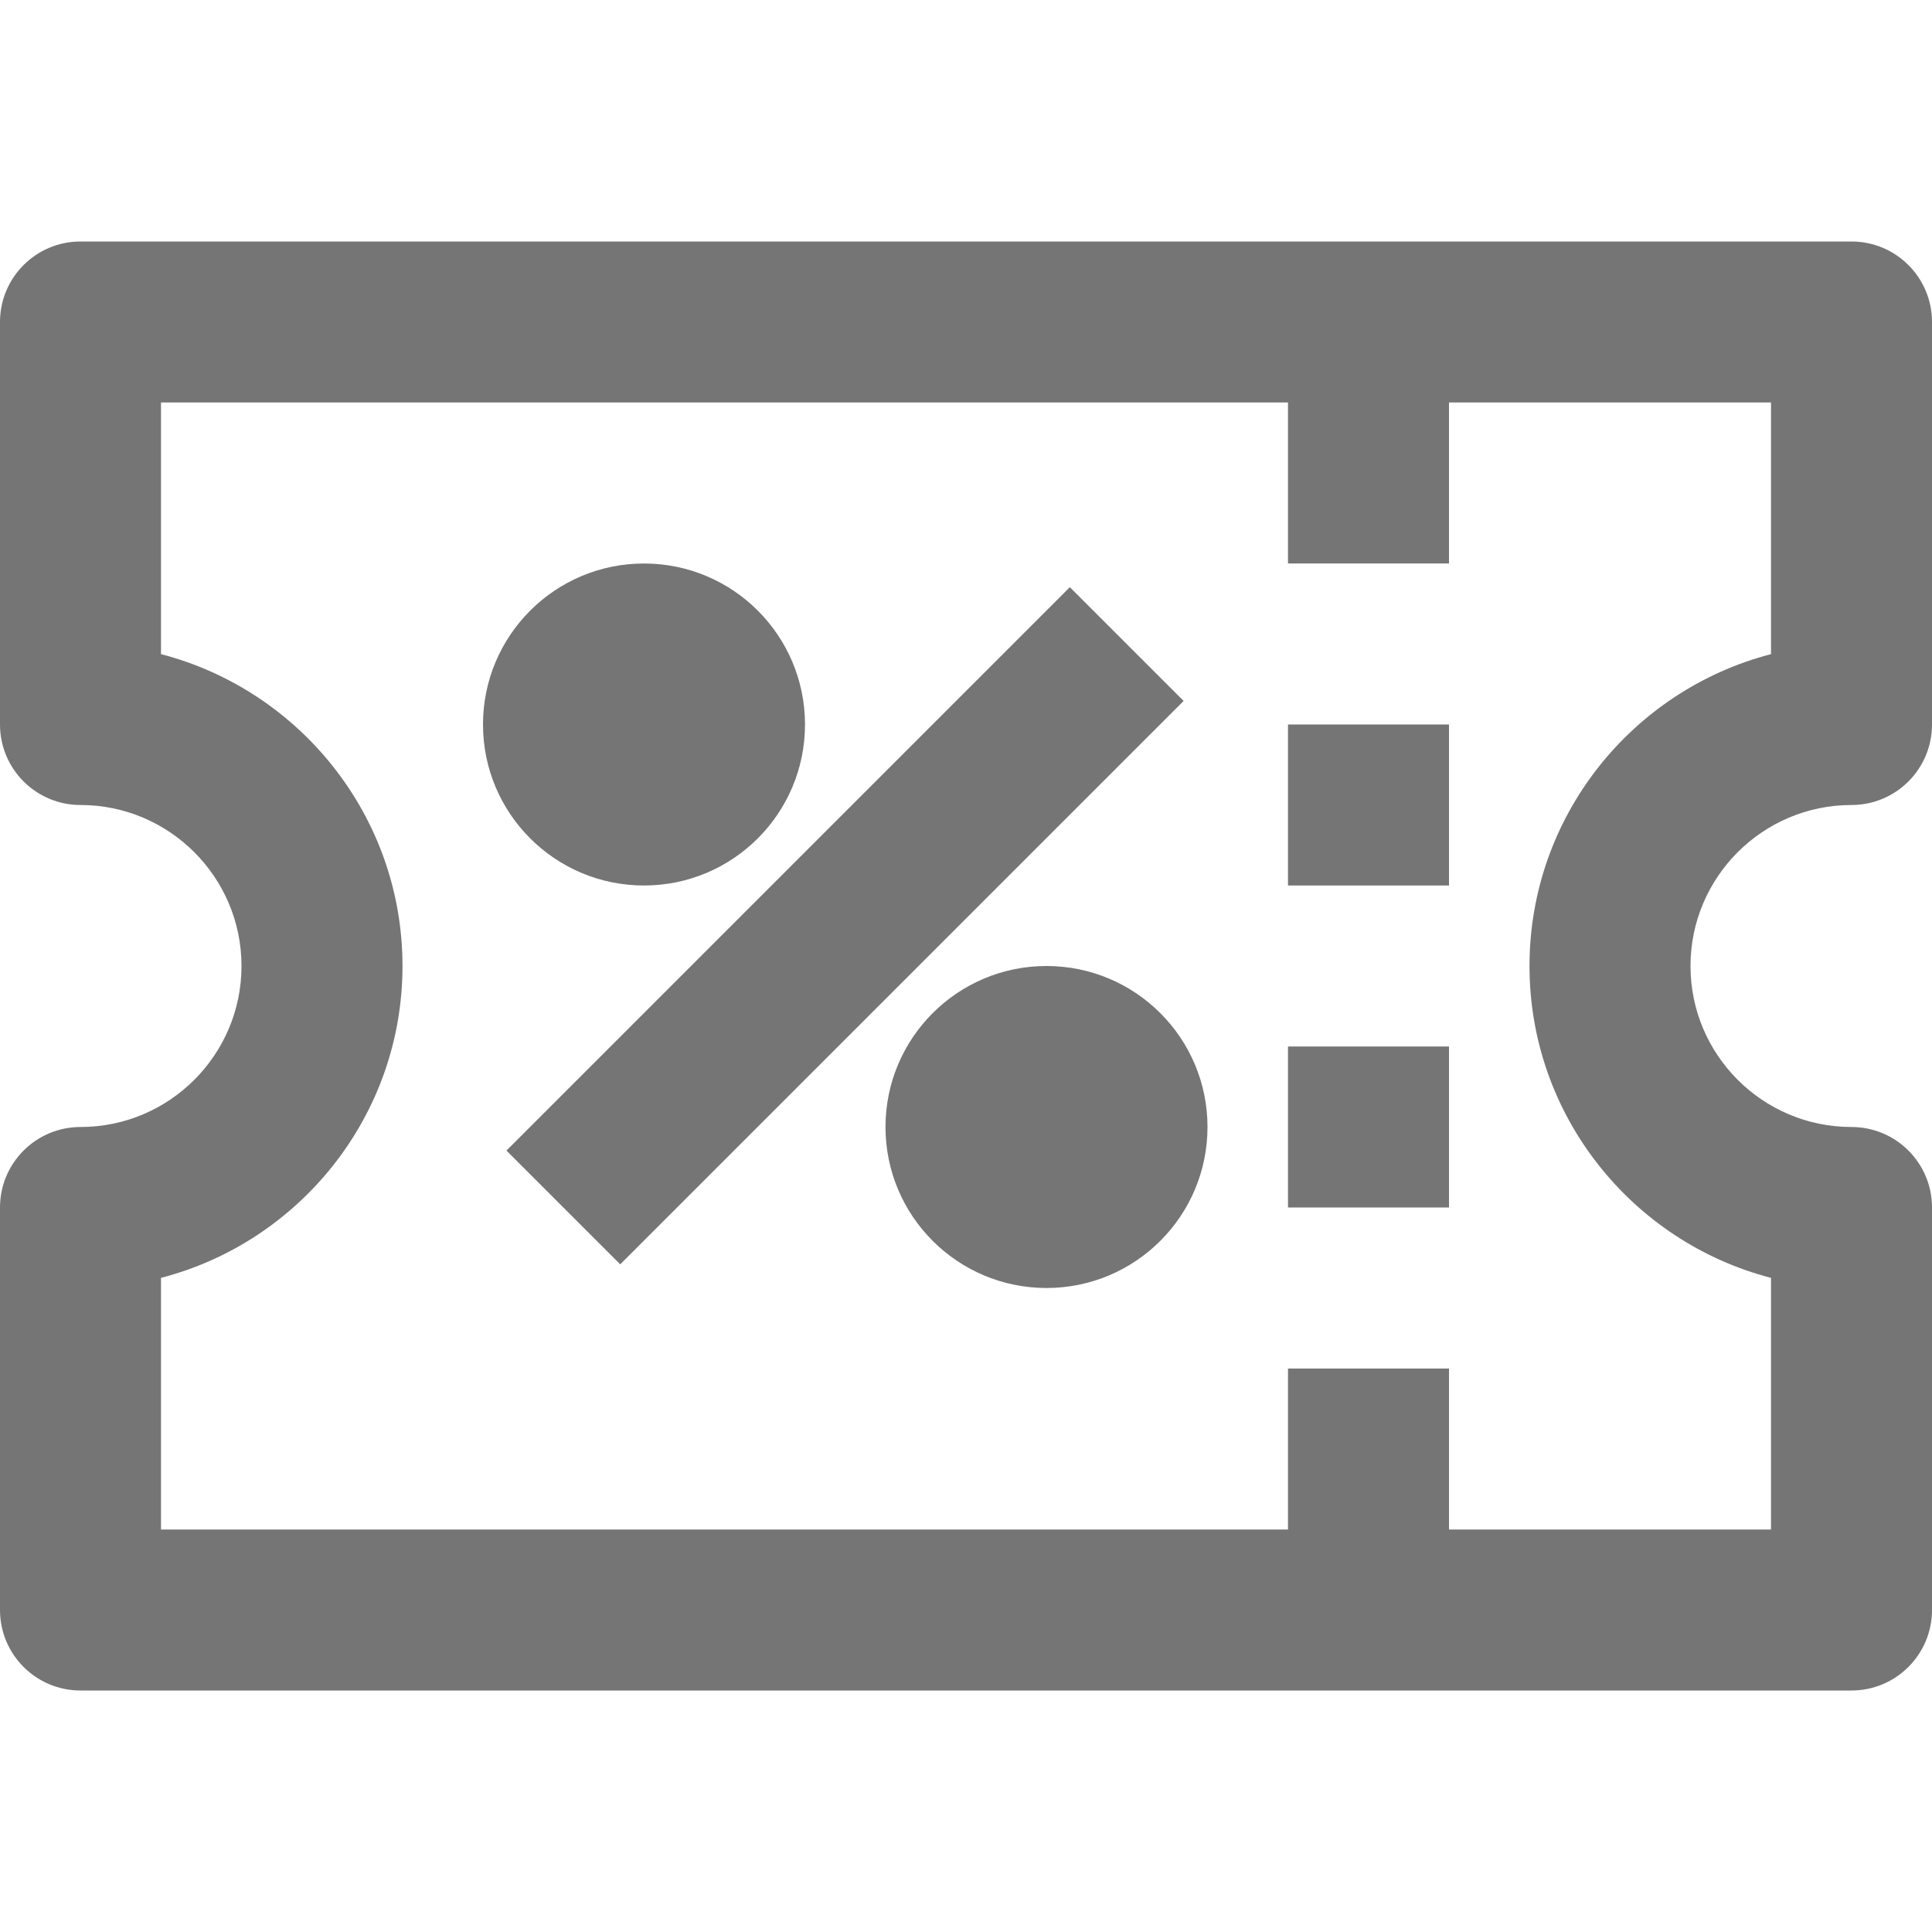 <?xml version="1.0" encoding="iso-8859-1"?>
<!-- Generator: Adobe Illustrator 16.0.0, SVG Export Plug-In . SVG Version: 6.00 Build 0)  -->
<!DOCTYPE svg PUBLIC "-//W3C//DTD SVG 1.1//EN" "http://www.w3.org/Graphics/SVG/1.1/DTD/svg11.dtd">
<svg version="1.1" xmlns="http://www.w3.org/2000/svg" xmlns:xlink="http://www.w3.org/1999/xlink" x="0px" y="0px" width="24px"
	 height="24px" viewBox="0 0 24 24" style="enable-background:new 0 0 24 24;" xml:space="preserve">
<g id="Frame_-_24px">
	<rect style="fill:none;" width="24" height="24"/>
</g>
<g id="Line_Icons">
	<g>
		<path style="fill:#757575;" d="M23,10c0.553,0,1-0.448,1-1V4c0-0.552-0.447-1-1-1H1C0.447,3,0,3.448,0,4v5c0,0.552,0.447,1,1,1
			c1.104,0,2,0.898,2,2c0,1.103-0.896,2-2,2c-0.553,0-1,0.448-1,1v5c0,0.552,0.447,1,1,1h22c0.553,0,1-0.448,1-1v-5
			c0-0.552-0.447-1-1-1c-1.104,0-2-0.897-2-2C21,10.898,21.896,10,23,10z M22,15.874V19h-4v-2h-2v2H2v-3.126
			C3.723,15.428,5,13.86,5,12S3.723,8.573,2,8.126V5h14v2h2V5h4v3.126C20.277,8.573,19,10.14,19,12S20.277,15.428,22,15.874z"/>
		<rect x="16" y="9" style="fill:#757575;" width="2" height="2"/>
		<rect x="16" y="13" style="fill:#757575;" width="2" height="2"/>
		
			<rect x="5.55" y="10.5" transform="matrix(0.707 -0.707 0.707 0.707 -5.056 10.793)" style="fill:#757575;" width="9.899" height="1.999"/>
		<circle style="fill:#757575;" cx="8" cy="9" r="2"/>
		<circle style="fill:#757575;" cx="13" cy="14" r="2"/>
	</g>
</g>
</svg>
